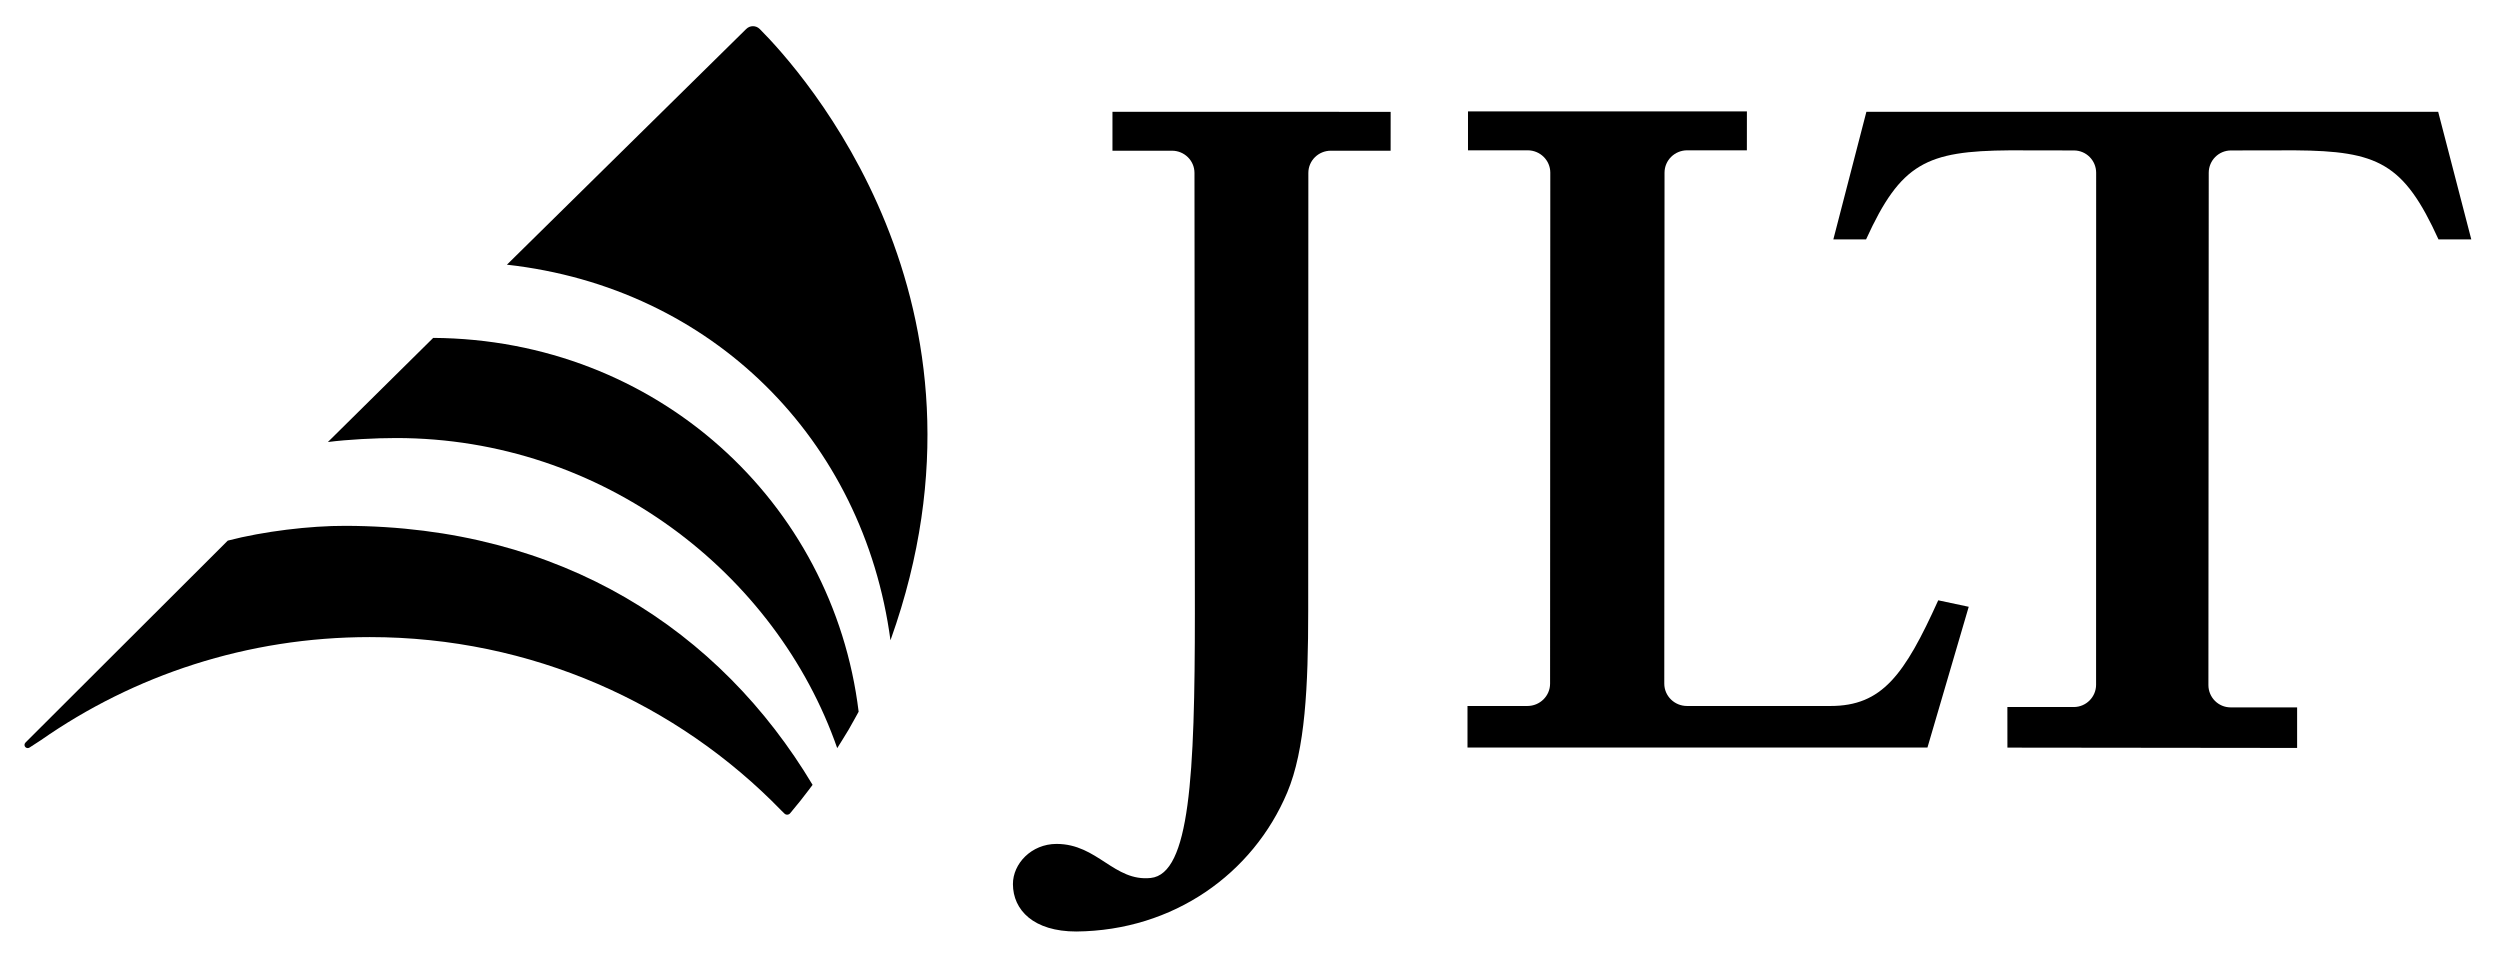 <svg
   xmlns:dc="http://purl.org/dc/elements/1.1/"
   xmlns:cc="http://creativecommons.org/ns#"
   xmlns:rdf="http://www.w3.org/1999/02/22-rdf-syntax-ns#"
   xmlns:svg="http://www.w3.org/2000/svg"
   xmlns="http://www.w3.org/2000/svg"
   version="1.1"
   width="196"
   height="75"
   id="svg4240">
  <g
     transform="translate(-382.257,-407.384)"
     id="layer1">
    <g
       transform="matrix(2.819,0,0,-2.819,-655.02,849.807)"
       id="g4215">
      <path
         d="m 421.564,136.153 1.148,3.915 -0.848,0.18 c -0.939,-2.077 -1.561,-2.939 -2.997,-2.939 l -3.99,0 c -0.349,0 -0.632,0.278 -0.632,0.622 l 0.007,14.21 c 0,0.344 0.282,0.622 0.631,0.622 l 1.659,0 0.001,1.083 -7.757,0 0,-1.083 1.658,0 c 0.349,0 0.631,-0.278 0.631,-0.622 l -0.006,-14.21 c 0,-0.344 -0.283,-0.622 -0.632,-0.622 l -1.665,0 0,-1.155 12.792,-0.001 z"
         id="path960"
         style="fill:#000000;fill-opacity:1;fill-rule:nonzero;stroke:none" />
      <path
         d="m 430.006,152.759 c -0.342,0 -0.619,-0.278 -0.619,-0.621 l -0.009,-14.247 c 0,-0.343 0.276,-0.621 0.618,-0.621 l 1.849,0 0,-1.128 -8.057,0.009 -10e-4,1.129 1.847,0 c 0.342,0 0.62,0.278 0.62,0.62 l 0.002,14.238 c 0,0.343 -0.276,0.621 -0.618,0.621 l -1.788,0.003 c -2.314,-0.017 -3.026,-0.355 -3.993,-2.477 l -0.91,10e-4 0.919,3.548 15.902,0 0.921,-3.548 -0.912,-10e-4 c -0.966,2.122 -1.678,2.46 -3.991,2.477 l -1.78,-0.003 z"
         id="path964"
         style="fill:#000000;fill-opacity:1;fill-rule:nonzero;stroke:none" />
      <path
         d="m 397.894,131.037 c 2.701,0.025 4.912,1.606 5.864,3.865 0.503,1.194 0.584,2.961 0.584,5.067 l 0.004,12.166 c 0,0.341 0.28,0.617 0.626,0.617 l 1.662,0 10e-4,1.081 -7.737,10e-4 0,-1.082 1.655,0 c 0.346,0 0.626,-0.276 0.626,-0.617 l 0.011,-12.24 c 0,-4.534 -0.142,-7.254 -1.227,-7.369 -1.02,-0.107 -1.48,0.947 -2.62,0.947 -0.7,0 -1.215,-0.55 -1.213,-1.118 0.002,-0.722 0.574,-1.318 1.764,-1.318"
         id="path968"
         style="fill:#000000;fill-opacity:1;fill-rule:nonzero;stroke:none" />
      <path
         d="m 377.078,144.65 c 0.555,0.071 1.324,0.111 1.897,0.111 5.753,0 10.574,-3.764 12.268,-8.624 0,0 0.252,0.399 0.319,0.516 0.068,0.116 0.277,0.497 0.277,0.497 -0.711,5.841 -5.626,10.355 -11.832,10.396 l -2.929,-2.896 z"
         id="path972"
         style="fill:#000000;fill-opacity:1;fill-rule:nonzero;stroke:none" />
      <path
         d="m 389.089,156.136 c 1.149,-1.152 6.984,-7.608 3.645,-16.973 l -0.01,-0.025 c -0.745,5.573 -4.948,9.807 -10.667,10.444 l 6.647,6.547 0.011,0.01 c 0.047,0.047 0.113,0.076 0.185,0.076 0.071,0 0.135,-0.028 0.182,-0.073 l 0.007,-0.006 z"
         id="path976"
         style="fill:#000000;fill-opacity:1;fill-rule:nonzero;stroke:none" />
      <path
         d="m 389.768,134.325 c 0.02,-0.024 0.049,-0.039 0.083,-0.039 0.036,0 0.068,0.018 0.087,0.044 l 0.009,0.011 c 0.078,0.094 0.188,0.228 0.269,0.328 0.161,0.202 0.342,0.447 0.342,0.447 -2.574,4.302 -6.977,7.19 -12.994,7.203 -0.985,0.003 -2.276,-0.152 -3.27,-0.411 l -5.625,-5.615 -0.003,-0.005 c -0.016,-0.016 -0.026,-0.038 -0.026,-0.062 0,-0.048 0.04,-0.088 0.089,-0.088 0.019,0 0.036,0.006 0.051,0.015 l 0.319,0.207 c 2.585,1.805 5.739,2.865 9.144,2.865 4.499,0 8.562,-1.851 11.45,-4.827 l 0.075,-0.073 z"
         id="path980"
         style="fill:#000000;fill-opacity:1;fill-rule:nonzero;stroke:none" />
    </g>
  </g>
</svg>
